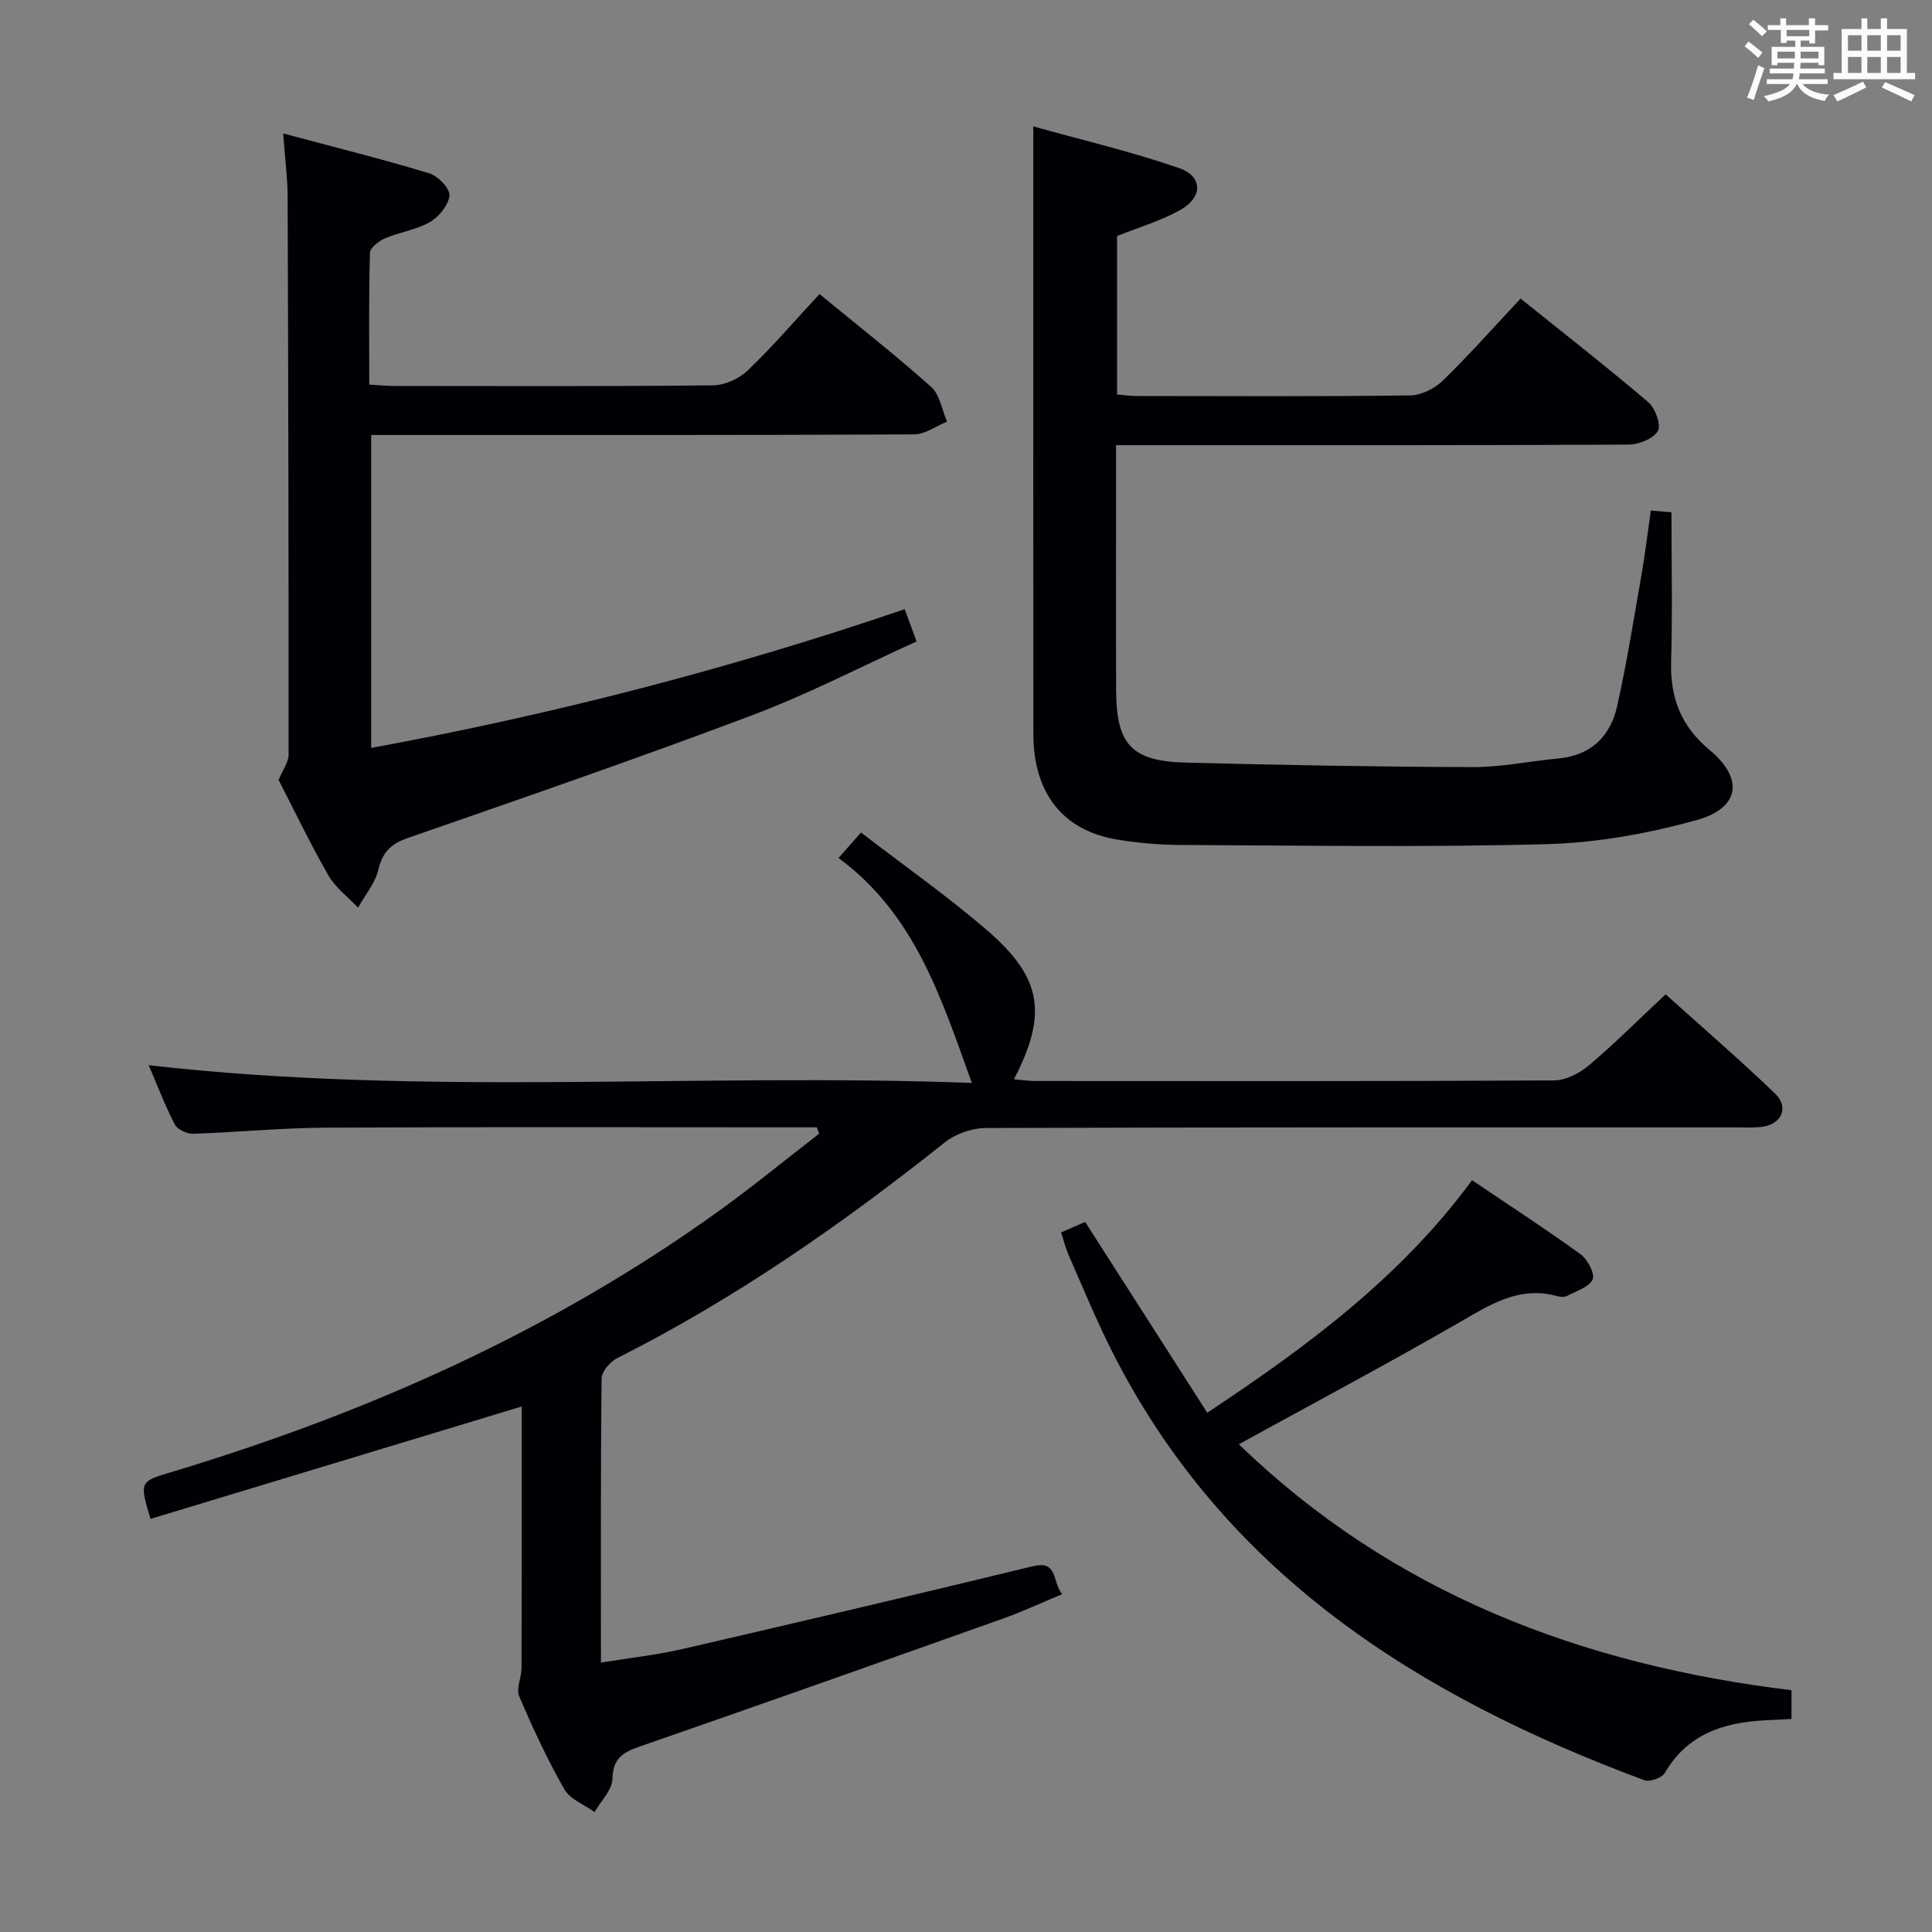 <svg enable-background="new 0 0 400 400" viewBox="0 0 400 400" xmlns="http://www.w3.org/2000/svg"><rect x="0" y="0" width="400" height="400" fill="#808080" stroke="none"/><g fill="#010105"><path d="m30.79 220.54c57.11 6.53 113.74 1.54 170.42 3.67-6.32-17.5-11.72-34.87-27.6-46.57 1.69-1.92 2.94-3.33 4.65-5.28 8.94 6.89 17.93 13.19 26.2 20.33 11.33 9.79 12.44 17.3 5.46 30.77 1.6.13 2.96.35 4.33.35 35.83.02 71.66.08 107.49-.12 2.45-.01 5.3-1.5 7.25-3.14 5.32-4.49 10.25-9.44 15.86-14.69 7.18 6.47 15.09 13.29 22.62 20.51 3.05 2.93 1.39 6.48-2.85 6.96-1.65.18-3.33.08-5 .08-51.83 0-103.66-.04-155.48.13-2.86.01-6.25 1.18-8.49 2.95-21.28 16.93-43.48 32.42-67.84 44.68-1.46.74-3.23 2.75-3.25 4.19-.22 19.31-.14 38.62-.14 58.86 5.93-.97 11.46-1.56 16.84-2.8 24.22-5.59 48.42-11.28 72.58-17.15 5.21-1.26 3.93 3.03 6.06 5.79-4.36 1.81-8.2 3.62-12.18 5.03-25.04 8.9-50.09 17.77-75.2 26.48-3.48 1.21-5.63 2.41-5.72 6.71-.05 2.32-2.39 4.59-3.7 6.89-2.14-1.55-5.07-2.64-6.26-4.72-3.53-6.19-6.55-12.7-9.35-19.26-.67-1.57.48-3.85.49-5.8.05-18.16.03-36.31.03-54.19-25.69 7.78-51.26 15.53-76.84 23.27-2.3-7.56-2.22-7.73 3.84-9.55 40.73-12.22 79.17-29.26 113.82-54.2 7.09-5.1 13.85-10.66 20.76-16-.16-.44-.32-.88-.47-1.32-1.75 0-3.5 0-5.26 0-32.16 0-64.33-.1-96.49.07-9.13.05-18.26.97-27.39 1.26-1.28.04-3.25-.87-3.79-1.92-2.04-3.94-3.62-8.12-5.4-12.27z"/><path d="m213.93 26.17c9.89 2.76 20.16 5.18 30.09 8.59 5.07 1.74 5.08 6.09.26 8.76-4 2.22-8.5 3.54-13 5.35v32.81c1.34.1 2.76.31 4.17.31 18.83.02 37.66.12 56.49-.12 2.28-.03 5.05-1.39 6.73-3.02 5.48-5.33 10.56-11.07 16.15-17.03 8.96 7.2 17.86 14.14 26.44 21.45 1.45 1.23 2.7 4.73 1.98 5.97-.94 1.61-3.95 2.8-6.08 2.81-33.16.17-66.32.12-99.48.12-1.97 0-3.94 0-6.61 0v6.21c0 14.83-.04 29.66.01 44.49.04 11.27 3.18 14.73 14.4 15.02 19.8.51 39.6.87 59.41.93 5.94.02 11.88-1.24 17.83-1.8 6.74-.63 10.71-4.63 12.09-10.81 2.03-9.05 3.47-18.23 5.07-27.38.74-4.23 1.25-8.51 1.91-13.13 1.9.16 3.45.29 4.27.36 0 10.56.22 20.69-.07 30.81-.22 7.5 1.97 13.42 7.92 18.37 7.24 6.02 6.33 12.1-2.79 14.6-9.99 2.74-20.49 4.65-30.81 4.93-25.3.69-50.63.27-75.95.17-4.31-.02-8.66-.4-12.91-1.09-11.34-1.83-17.48-9.55-17.5-21.87-.04-33.99-.02-67.99-.02-101.98 0-7.58 0-15.18 0-23.83z"/><path d="m187.31 126.13c.85 2.3 1.52 4.13 2.46 6.67-11.42 5.18-22.48 10.93-34.06 15.29-23.58 8.89-47.41 17.11-71.21 25.38-3.54 1.23-5.3 2.91-6.17 6.6-.66 2.79-2.75 5.25-4.2 7.86-2.08-2.22-4.68-4.14-6.15-6.71-3.8-6.62-7.1-13.53-10.3-19.74.85-2.07 2.06-3.65 2.07-5.23.02-38.49-.06-76.97-.2-115.46-.01-3.95-.54-7.9-.92-13.16 10.65 2.85 20.52 5.31 30.25 8.25 1.8.54 4.29 3.14 4.17 4.6-.17 1.98-2.18 4.41-4.06 5.5-2.81 1.62-6.26 2.07-9.29 3.37-1.28.55-3.08 1.96-3.11 3.02-.25 8.96-.14 17.93-.14 27.26 2.05.11 3.65.28 5.25.28 21.99.02 43.99.11 65.98-.13 2.43-.03 5.38-1.4 7.16-3.11 5.14-4.94 9.81-10.37 14.83-15.79 7.81 6.42 15.67 12.58 23.11 19.22 1.8 1.61 2.23 4.76 3.3 7.2-2.29.92-4.58 2.63-6.87 2.64-35.32.17-70.65.12-105.97.12-1.99 0-3.98 0-6.39 0v64.79c37.61-6.91 74.27-16.38 110.46-28.72z"/><path d="m219.68 255.16c1.98-.86 3.48-1.51 4.99-2.17 8.4 13.12 16.69 26.08 25.28 39.5 20.84-13.82 40.08-28.09 54.82-48.14 7.67 5.18 15.19 10.06 22.44 15.31 1.46 1.06 3.06 4.04 2.53 5.22-.72 1.61-3.38 2.4-5.27 3.41-.53.28-1.36.26-1.97.08-8.04-2.26-14.16 1.85-20.68 5.61-14.82 8.53-29.92 16.57-45.33 25.04 31.83 30.8 70.92 45.66 114.42 50.92v5.95c-2.03.11-3.82.2-5.62.29-8.54.46-15.96 2.88-20.61 10.89-.6 1.03-3.13 1.92-4.25 1.5-46.77-17.4-87.17-42.78-110.43-89.26-3.19-6.37-5.9-12.99-8.78-19.52-.59-1.33-.93-2.78-1.54-4.63z"/></g><path d="m361.2 9.6.8-1c.9.7 1.9 1.4 2.9 2.3l-.9 1.1c-1-1-2-1.8-2.8-2.4zm.5 10.6c.9-2.1 1.6-4.3 2.3-6.7.4.2.8.4 1.3.6-.7 2.1-1.5 4.3-2.2 6.6zm.4-15.2.9-.9c1 .8 2 1.6 2.8 2.4l-1 1c-.9-.9-1.8-1.7-2.7-2.5zm12.5-1.2h1.2v1.4h2.7v1.1h-2.7v2.7h-1.2v-.6h-1.8v1.3h4.9v3.8h-1.2v-.5h-3.7c0 .4-.1.9-.1 1.2h5.1v1h-5.2c0 .5-.1.9-.2 1.2h6v1h-5.2c1.1 1.3 2.9 2 5.5 2.2-.4.4-.7.8-.9 1.3-2.9-.5-4.8-1.6-5.7-3.5h-.1c-.8 1.7-2.7 2.9-5.9 3.6-.2-.4-.6-.8-.9-1.1 2.8-.6 4.6-1.4 5.4-2.5h-4.8v-1h5.3c.1-.3.2-.7.2-1.2h-4.9v-1h5c0-.4 0-.8.1-1.2h-3.5v.5h-1.2v-3.8h4.9v-1.3h-1.8v.5h-1.2v-2.7h-2.7v-1h2.6v-1.4h1.2v1.4h4.7v-1.4zm-6.6 8.3h3.6c0-.4 0-.9 0-1.4h-3.6zm1.9-4.6h4.7v-1.3h-4.7zm6.6 3.2h-3.7v1.4h3.7z" fill="#fafbfc"/><path d="m385.3 3.8h1.3v2.2h2.8v-2.2h1.3v2.2h4.1v9.1h1.7v1.3h-16.9v-1.3h1.7v-9.1h4.1v-2.2zm.4 13.1.7 1.2c-1.8.9-3.8 1.9-6 2.9-.2-.4-.5-.8-.8-1.3 2.3-1 4.3-1.9 6.1-2.8zm-3.1-6.4h2.8v-3.2h-2.8zm0 4.6h2.8v-3.3h-2.8zm4-4.6h2.8v-3.2h-2.8zm0 4.6h2.8v-3.3h-2.8zm3.7 1.9c2.1.9 4.1 1.8 6.1 2.7l-.7 1.3c-2.2-1.1-4.2-2-6.1-2.9zm3.2-9.7h-2.8v3.2h2.8zm-2.8 7.8h2.8v-3.3h-2.8z" fill="#fafbfc"/></svg>